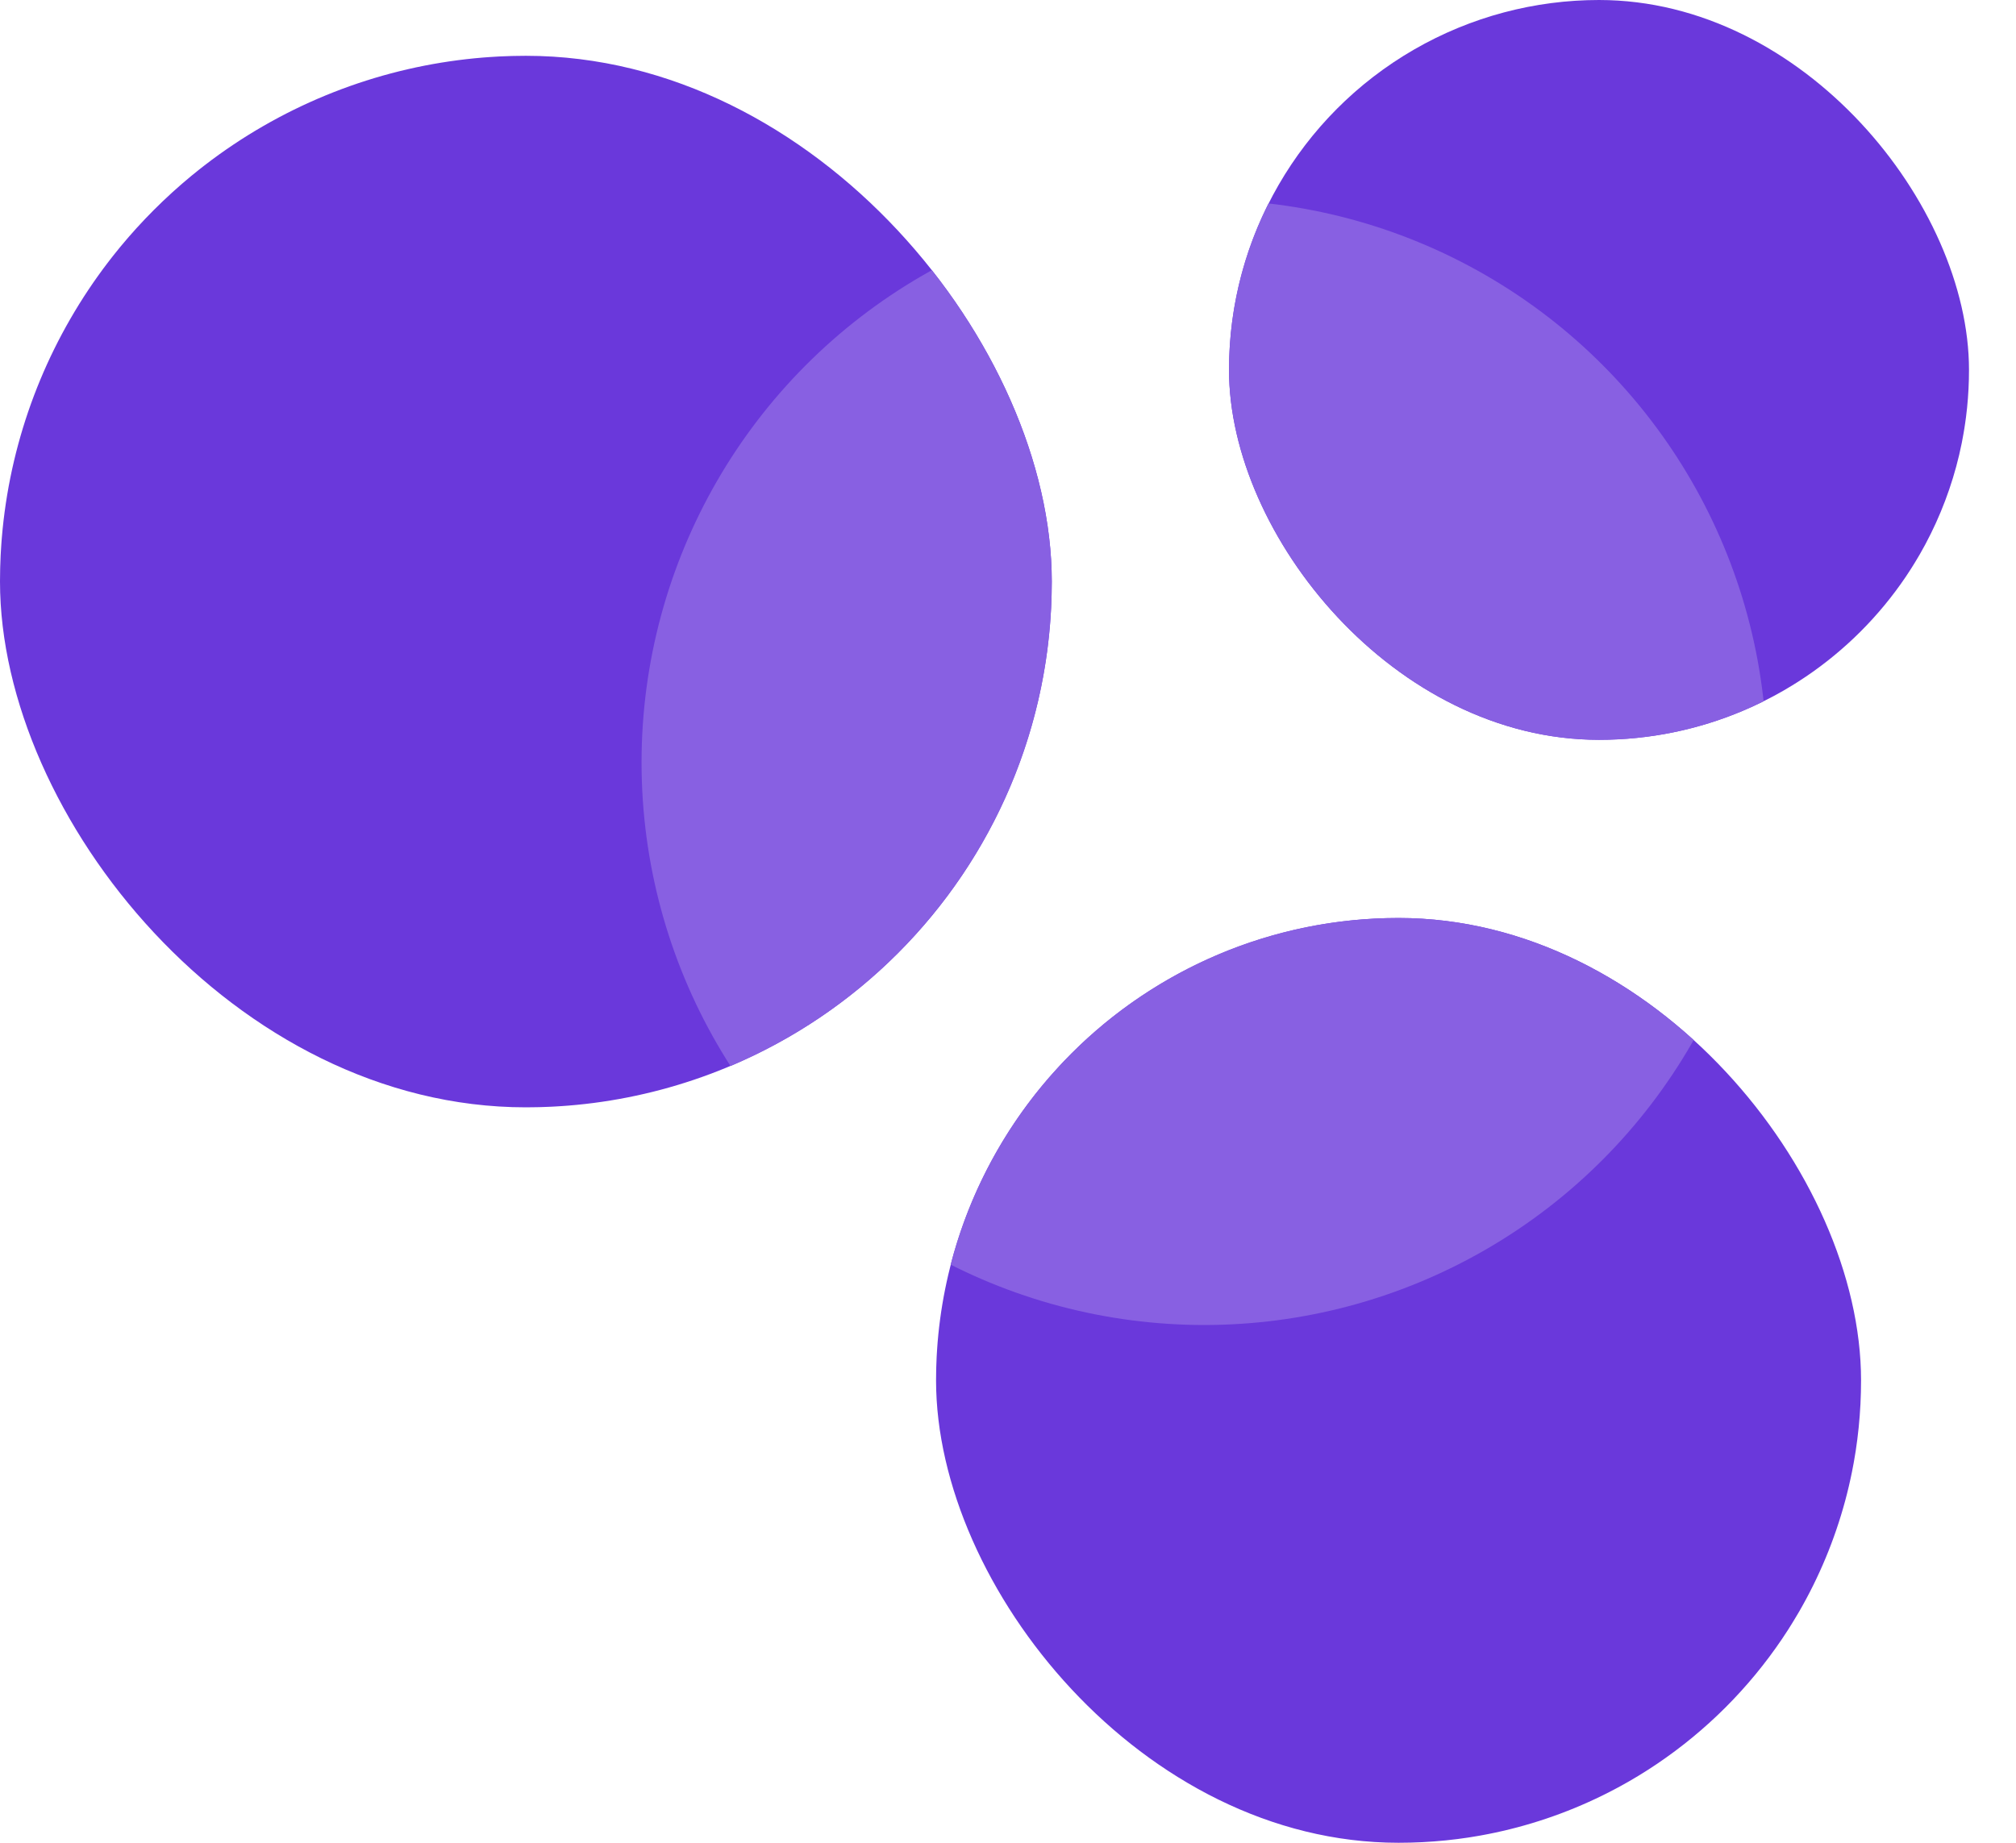<svg width="35" height="32" viewBox="0 0 35 32" fill="none" xmlns="http://www.w3.org/2000/svg">
<g clip-path="url(#clip0_674_1326)">
<circle cx="9.13" cy="10.099" r="9.13" fill="#6A38DB"/>
<ellipse cx="20.907" cy="13.24" rx="9.769" ry="9.769" fill="#8860E2"/>
</g>
<g clip-path="url(#clip1_674_1326)">
<circle cx="24.281" cy="23.971" r="8.03" fill="#6A38DB"/>
<ellipse cx="20.907" cy="13.24" rx="9.769" ry="9.769" fill="#8860E2"/>
</g>
<g clip-path="url(#clip2_674_1326)">
<ellipse cx="27.761" cy="6.424" rx="6.424" ry="6.424" fill="#6A38DB"/>
<ellipse cx="20.907" cy="13.238" rx="9.769" ry="9.769" fill="#8860E2"/>
</g>
<defs>
<clipPath id="clip0_674_1326">
<rect y="0.969" width="18.26" height="18.26" rx="9.13" fill="white"/>
</clipPath>
<clipPath id="clip1_674_1326">
<rect x="16.251" y="15.941" width="16.059" height="16.059" rx="8.03" fill="white"/>
</clipPath>
<clipPath id="clip2_674_1326">
<rect x="21.337" width="12.847" height="12.847" rx="6.424" fill="white"/>
</clipPath>
</defs>
</svg>
